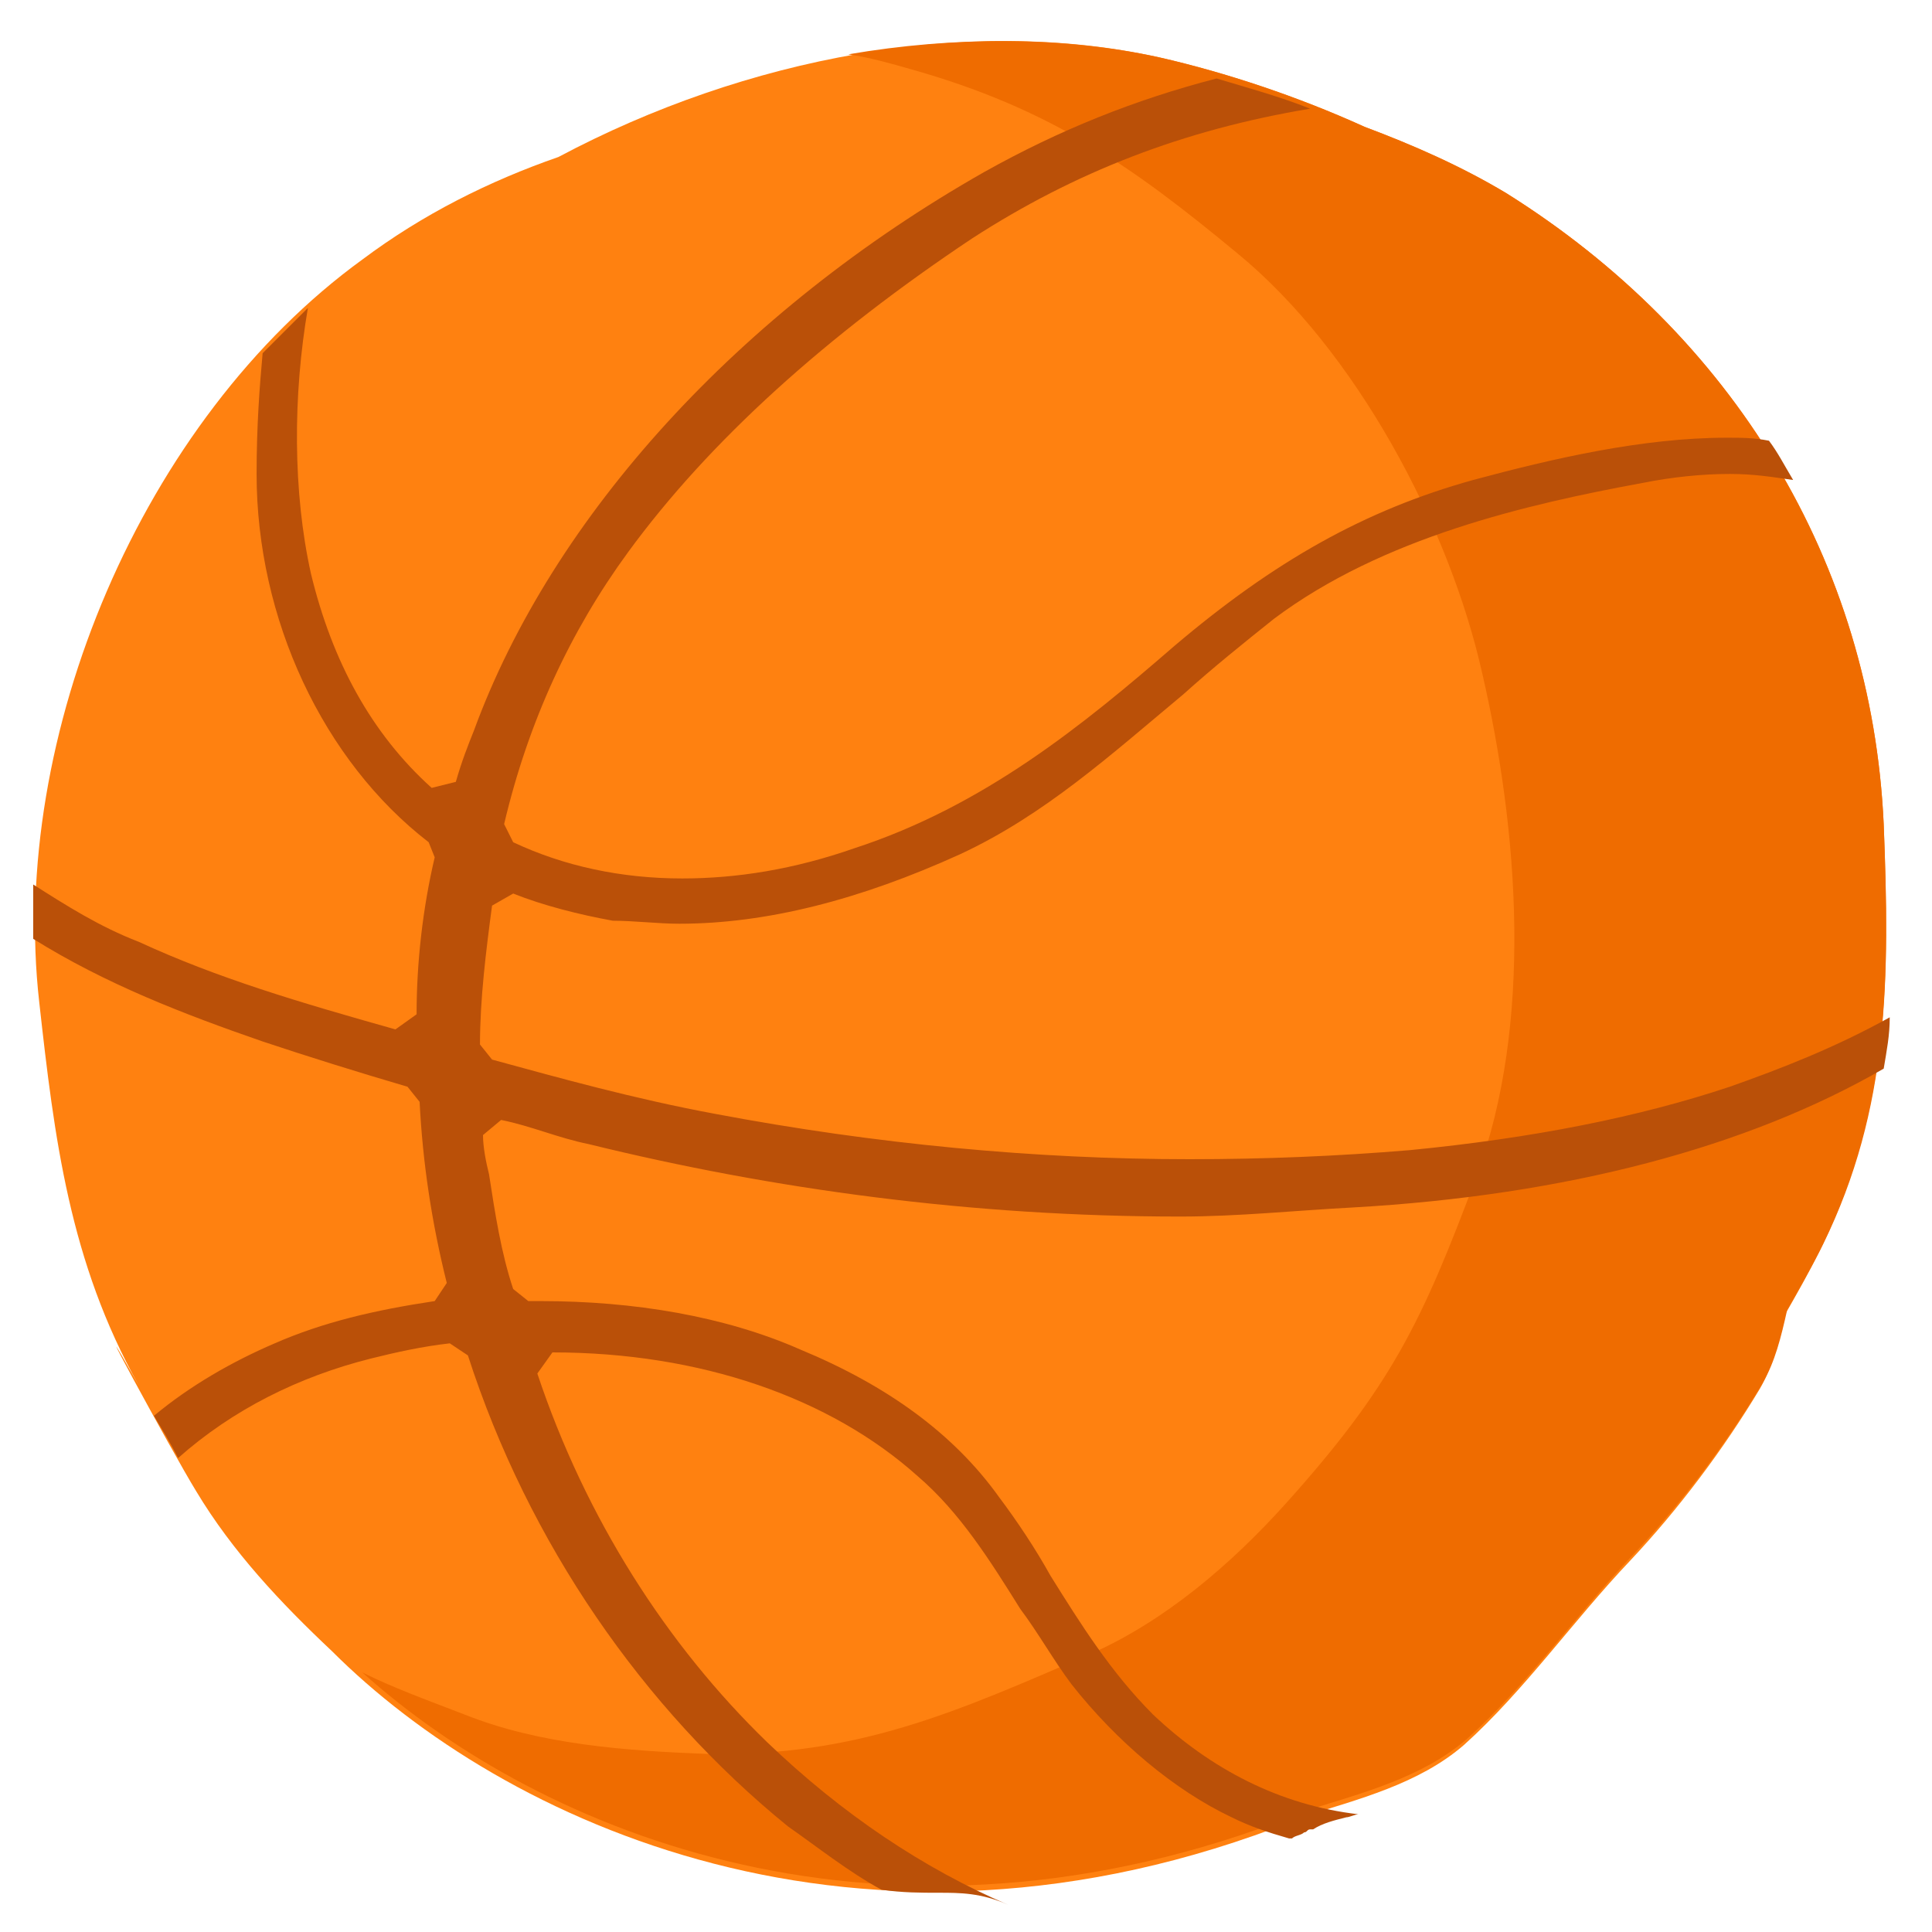 <?xml version='1.0' encoding='UTF-8'?>
<svg xmlns="http://www.w3.org/2000/svg" xmlns:xlink="http://www.w3.org/1999/xlink" width="64" height="64"><g id="groupA6">
		<path fill="#FF8110" d="M62.4,27.3c-0.4-8.7-5.0-16.2-12.5-20.9c-1.5-0.9-3.1-1.6-4.7-2.2c-2.2-1.0-4.6-1.8-6.8-2.3c-6.3-1.4-13.7,0.0-19.9,3.3c-2.3,0.8-4.5,1.9-6.5,3.4c-7.3,5.3-11.7,15.8-10.7,24.6c0.5,4.5,1.0,8.6,3.3,12.7c-2.2-3.9,1.1,2.2,1.9,3.5c1.2,2.0,2.8,3.7,4.5,5.3c5.6,5.6,17.5,11.3,31.9,5.6c0.1-0.0,0.1-0.1,0.2-0.1c1.9-0.6,3.9-1.1,5.4-2.4c2.0-1.8,3.6-4.1,5.5-6.1c1.6-1.7,3.1-3.7,4.3-5.7c0.4-0.7,0.6-1.5,0.8-2.4c0.4-0.7,0.8-1.4,1.2-2.2C62.6,36.7,62.6,32.4,62.4,27.3z"/>
		<path fill="#EF6C00" d="M62.4,27.3c-0.4-8.7-5.0-16.2-12.5-20.9c-1.5-0.9-3.1-1.6-4.7-2.2c-2.2-1.0-4.6-1.8-6.8-2.3c-3.2-0.7-6.8-0.7-10.3-0.1c0.7,0.1,1.4,0.3,2.1,0.5c4.6,1.3,7.3,3.2,10.8,6.1c3.9,3.2,7.0,9.0,8.1,13.9c1.2,5.2,1.7,11.6-0.2,16.7c-1.8,4.8-2.8,6.9-6.3,10.8c-1.8,2.0-4.0,3.9-6.5,5.0c-4.4,1.9-7.7,3.4-12.7,3.3c-2.6-0.1-5.5-0.3-8.0-1.3c-1.3-0.5-2.4-0.9-3.4-1.4c5.9,5.3,17.3,10.1,31.0,4.7c0.1-0.0,0.1-0.1,0.2-0.1c1.9-0.6,3.9-1.1,5.4-2.4c2.0-1.8,3.6-4.1,5.5-6.1c1.6-1.7,3.1-3.7,4.3-5.7c0.4-0.7,0.6-1.5,0.8-2.4c0.4-0.7,0.8-1.4,1.2-2.2C62.6,36.7,62.6,32.4,62.4,27.3z"/>
		<path fill="#BA5008" d="M31.1,62.7c-0.6,0.0-1.2-0.0-1.9-0.1c-1.1-0.6-2.1-1.4-3.1-2.1c-4.8-3.9-8.6-9.4-10.6-15.6l-0.6-0.4c-0.9,0.1-1.8,0.3-2.6,0.5c-2.4,0.6-4.6,1.7-6.4,3.3c-0.2-0.4-0.5-0.9-0.8-1.4c1.2-1.0,2.6-1.8,4.0-2.4c1.6-0.7,3.3-1.1,5.3-1.4l0.4-0.6c-0.5-2.0-0.8-4.0-0.9-6.0l-0.4-0.5c-1.7-0.5-3.3-1.0-4.8-1.5c-2.6-0.9-5.2-1.9-7.6-3.4c-0.0-0.6,0.0-1.2,0.0-1.8c1.1,0.7,2.2,1.4,3.5,1.9c2.6,1.2,5.3,2.0,8.5,2.9l0.7-0.5c0.0-1.7,0.2-3.5,0.6-5.2l-0.2-0.5c-3.5-2.7-5.7-7.4-5.7-12.2c0.0-1.6,0.1-2.9,0.2-4.0c0.5-0.5,1.0-1.0,1.5-1.5c-0.5,2.9-0.5,6.1,0.1,8.8c0.7,2.9,2.0,5.3,4.0,7.1l0.8-0.2c0.2-0.7,0.4-1.2,0.6-1.7c2.6-7.1,8.8-13.9,16.9-18.5c2.5-1.4,5.0-2.4,7.7-3.1c1.0,0.3,2.1,0.6,3.1,1.0c-4.2,0.7-7.8,2.1-11.2,4.3c-4.8,3.2-8.7,6.7-11.4,10.4c-1.9,2.6-3.3,5.6-4.1,9.0l0.3,0.6c1.7,0.8,3.6,1.2,5.6,1.2c1.8,0.0,3.7-0.3,5.7-1.0c4.3-1.4,7.6-4.1,10.6-6.7c3.3-2.8,6.3-4.5,9.9-5.5c2.6-0.7,5.6-1.4,8.4-1.4c0.5,0.0,0.9,0.0,1.4,0.1c0.3,0.4,0.5,0.8,0.8,1.3c-0.7-0.1-1.3-0.2-2.1-0.2c-0.9,0.0-1.9,0.1-2.9,0.3c-3.8,0.7-8.6,1.8-12.2,4.5c-1.0,0.8-2.0,1.6-3.0,2.5c-2.4,2.0-4.6,4.0-7.4,5.3c-3.3,1.5-6.4,2.3-9.3,2.3c-0.7,0.0-1.5-0.1-2.2-0.1c-1.1-0.2-2.3-0.5-3.3-0.9l-0.7,0.4c-0.2,1.5-0.4,3.1-0.4,4.6l0.4,0.5c2.2,0.6,4.7,1.3,7.4,1.8c5.3,1.0,10.6,1.5,15.7,1.5c2.5,0.0,4.9-0.1,7.3-0.3c4.1-0.4,7.6-1.1,10.6-2.1c1.7-0.6,3.5-1.3,5.3-2.3c-0.0,0.6-0.1,1.1-0.2,1.7c-4.5,2.6-10.5,4.2-17.6,4.6c-1.9,0.1-3.8,0.3-5.7,0.3h-0.0c-6.9,0.0-13.5-0.9-19.6-2.4c-1.0-0.2-1.9-0.6-2.9-0.8l-0.6,0.5c0.0,0.4,0.1,0.9,0.2,1.3c0.2,1.3,0.4,2.6,0.8,3.8l0.5,0.4c0.1-0.0,0.3-0.0,0.4-0.0c3.1,0.0,6.1,0.5,8.6,1.6c2.9,1.2,5.1,2.8,6.6,4.9c0.6,0.8,1.2,1.7,1.7,2.6c1.0,1.6,2.0,3.2,3.4,4.6c1.9,1.8,4.2,3.0,6.8,3.3c-0.1,0.0-0.3,0.1-0.4,0.1c-0.4,0.1-0.8,0.2-1.1,0.4l-0.1,0.0c-0.1,0.0-0.1,0.1-0.2,0.1c-0.1,0.1-0.3,0.1-0.4,0.2l-0.1,0.0c-0.7-0.2-1.3-0.4-1.9-0.7c-1.9-0.9-3.8-2.5-5.3-4.4c-0.6-0.8-1.1-1.7-1.7-2.5c-1.0-1.6-2.0-3.2-3.4-4.4c-2.9-2.6-7.2-4.1-12.1-4.1l-0.5,0.7c1.6,4.8,4.3,9.0,7.6,12.2c2.5,2.4,5.2,4.2,8.0,5.4C32.5,62.7,31.8,62.7,31.1,62.7z"/>
		<circle fill="#00FFFF" cx="31.9" cy="32.1" r="5" opacity="0"/>
	</g>
</svg>
